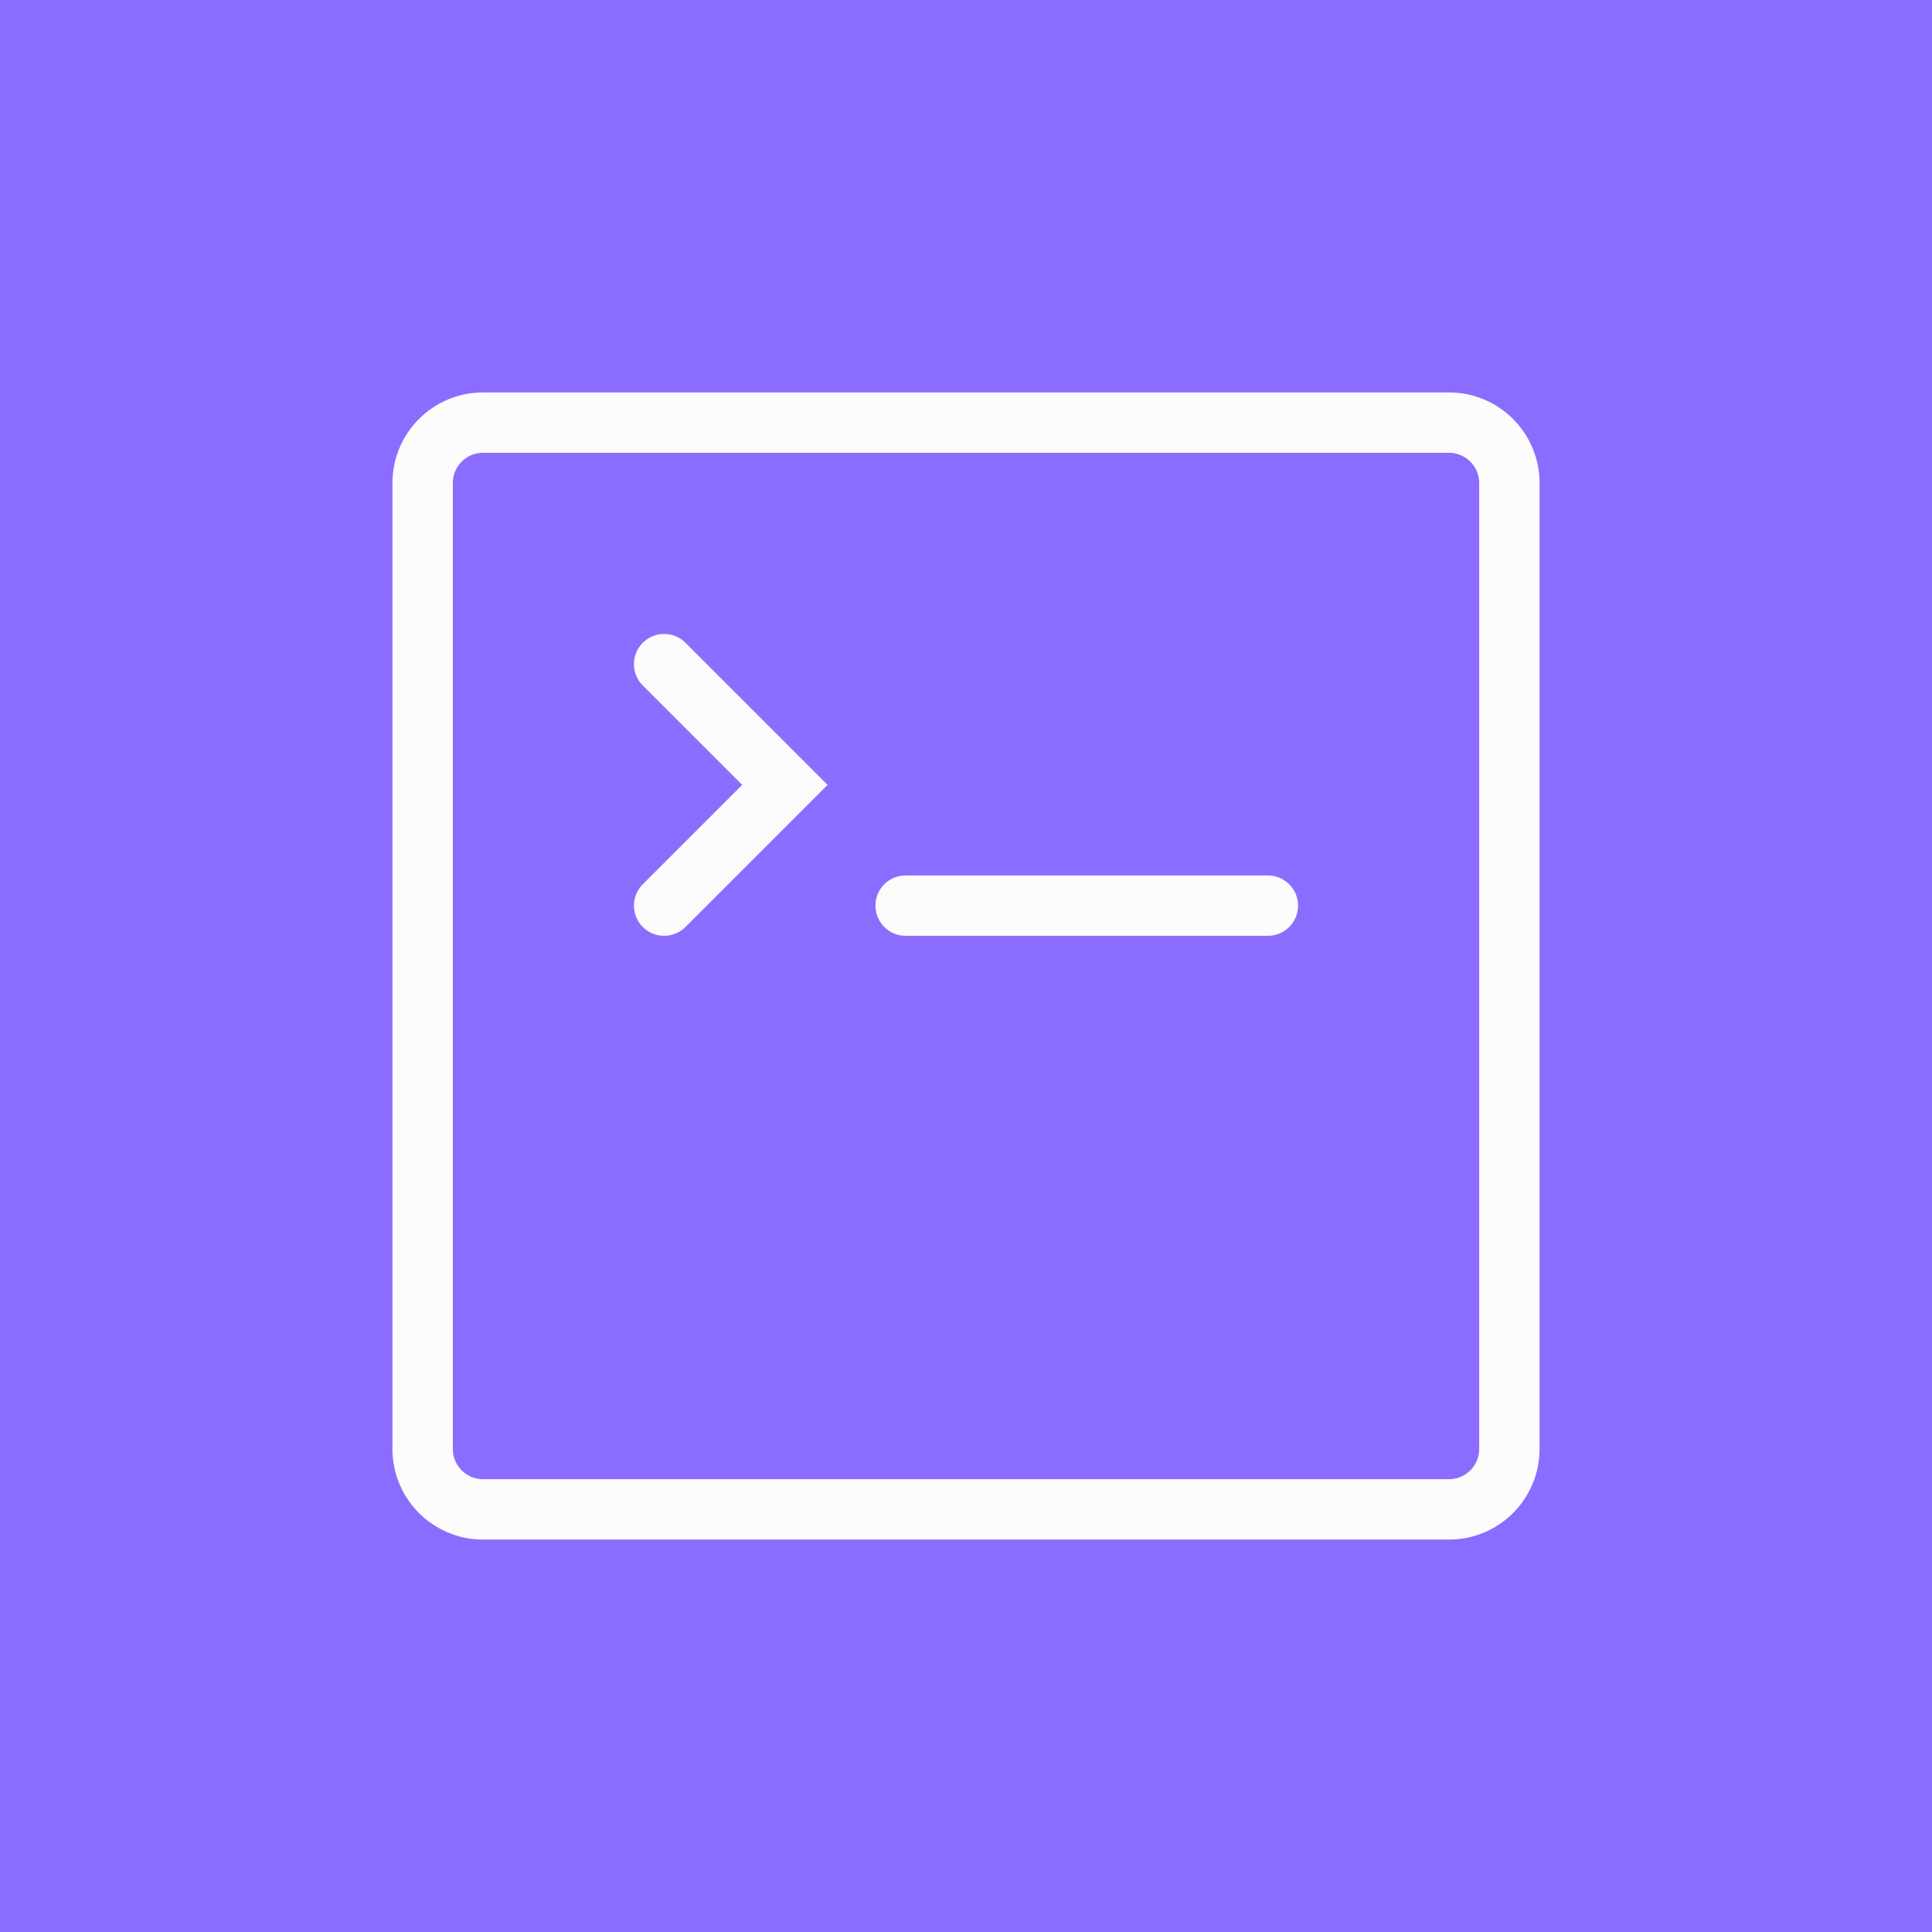 <svg width="100%" height="100%" viewBox="0 0 32 32" fill="none" xmlns="http://www.w3.org/2000/svg">
<rect width="32" height="32" fill="#8A6DFF"/>
<path d="M11 11L13 13L11 15M15 15H21M8 25H24C24.552 25 25 24.552 25 24V8C25 7.448 24.552 7 24 7H8C7.448 7 7 7.448 7 8V24C7 24.552 7.448 25 8 25Z" stroke="#FCFCFC" stroke-linecap="round"/>
</svg>
